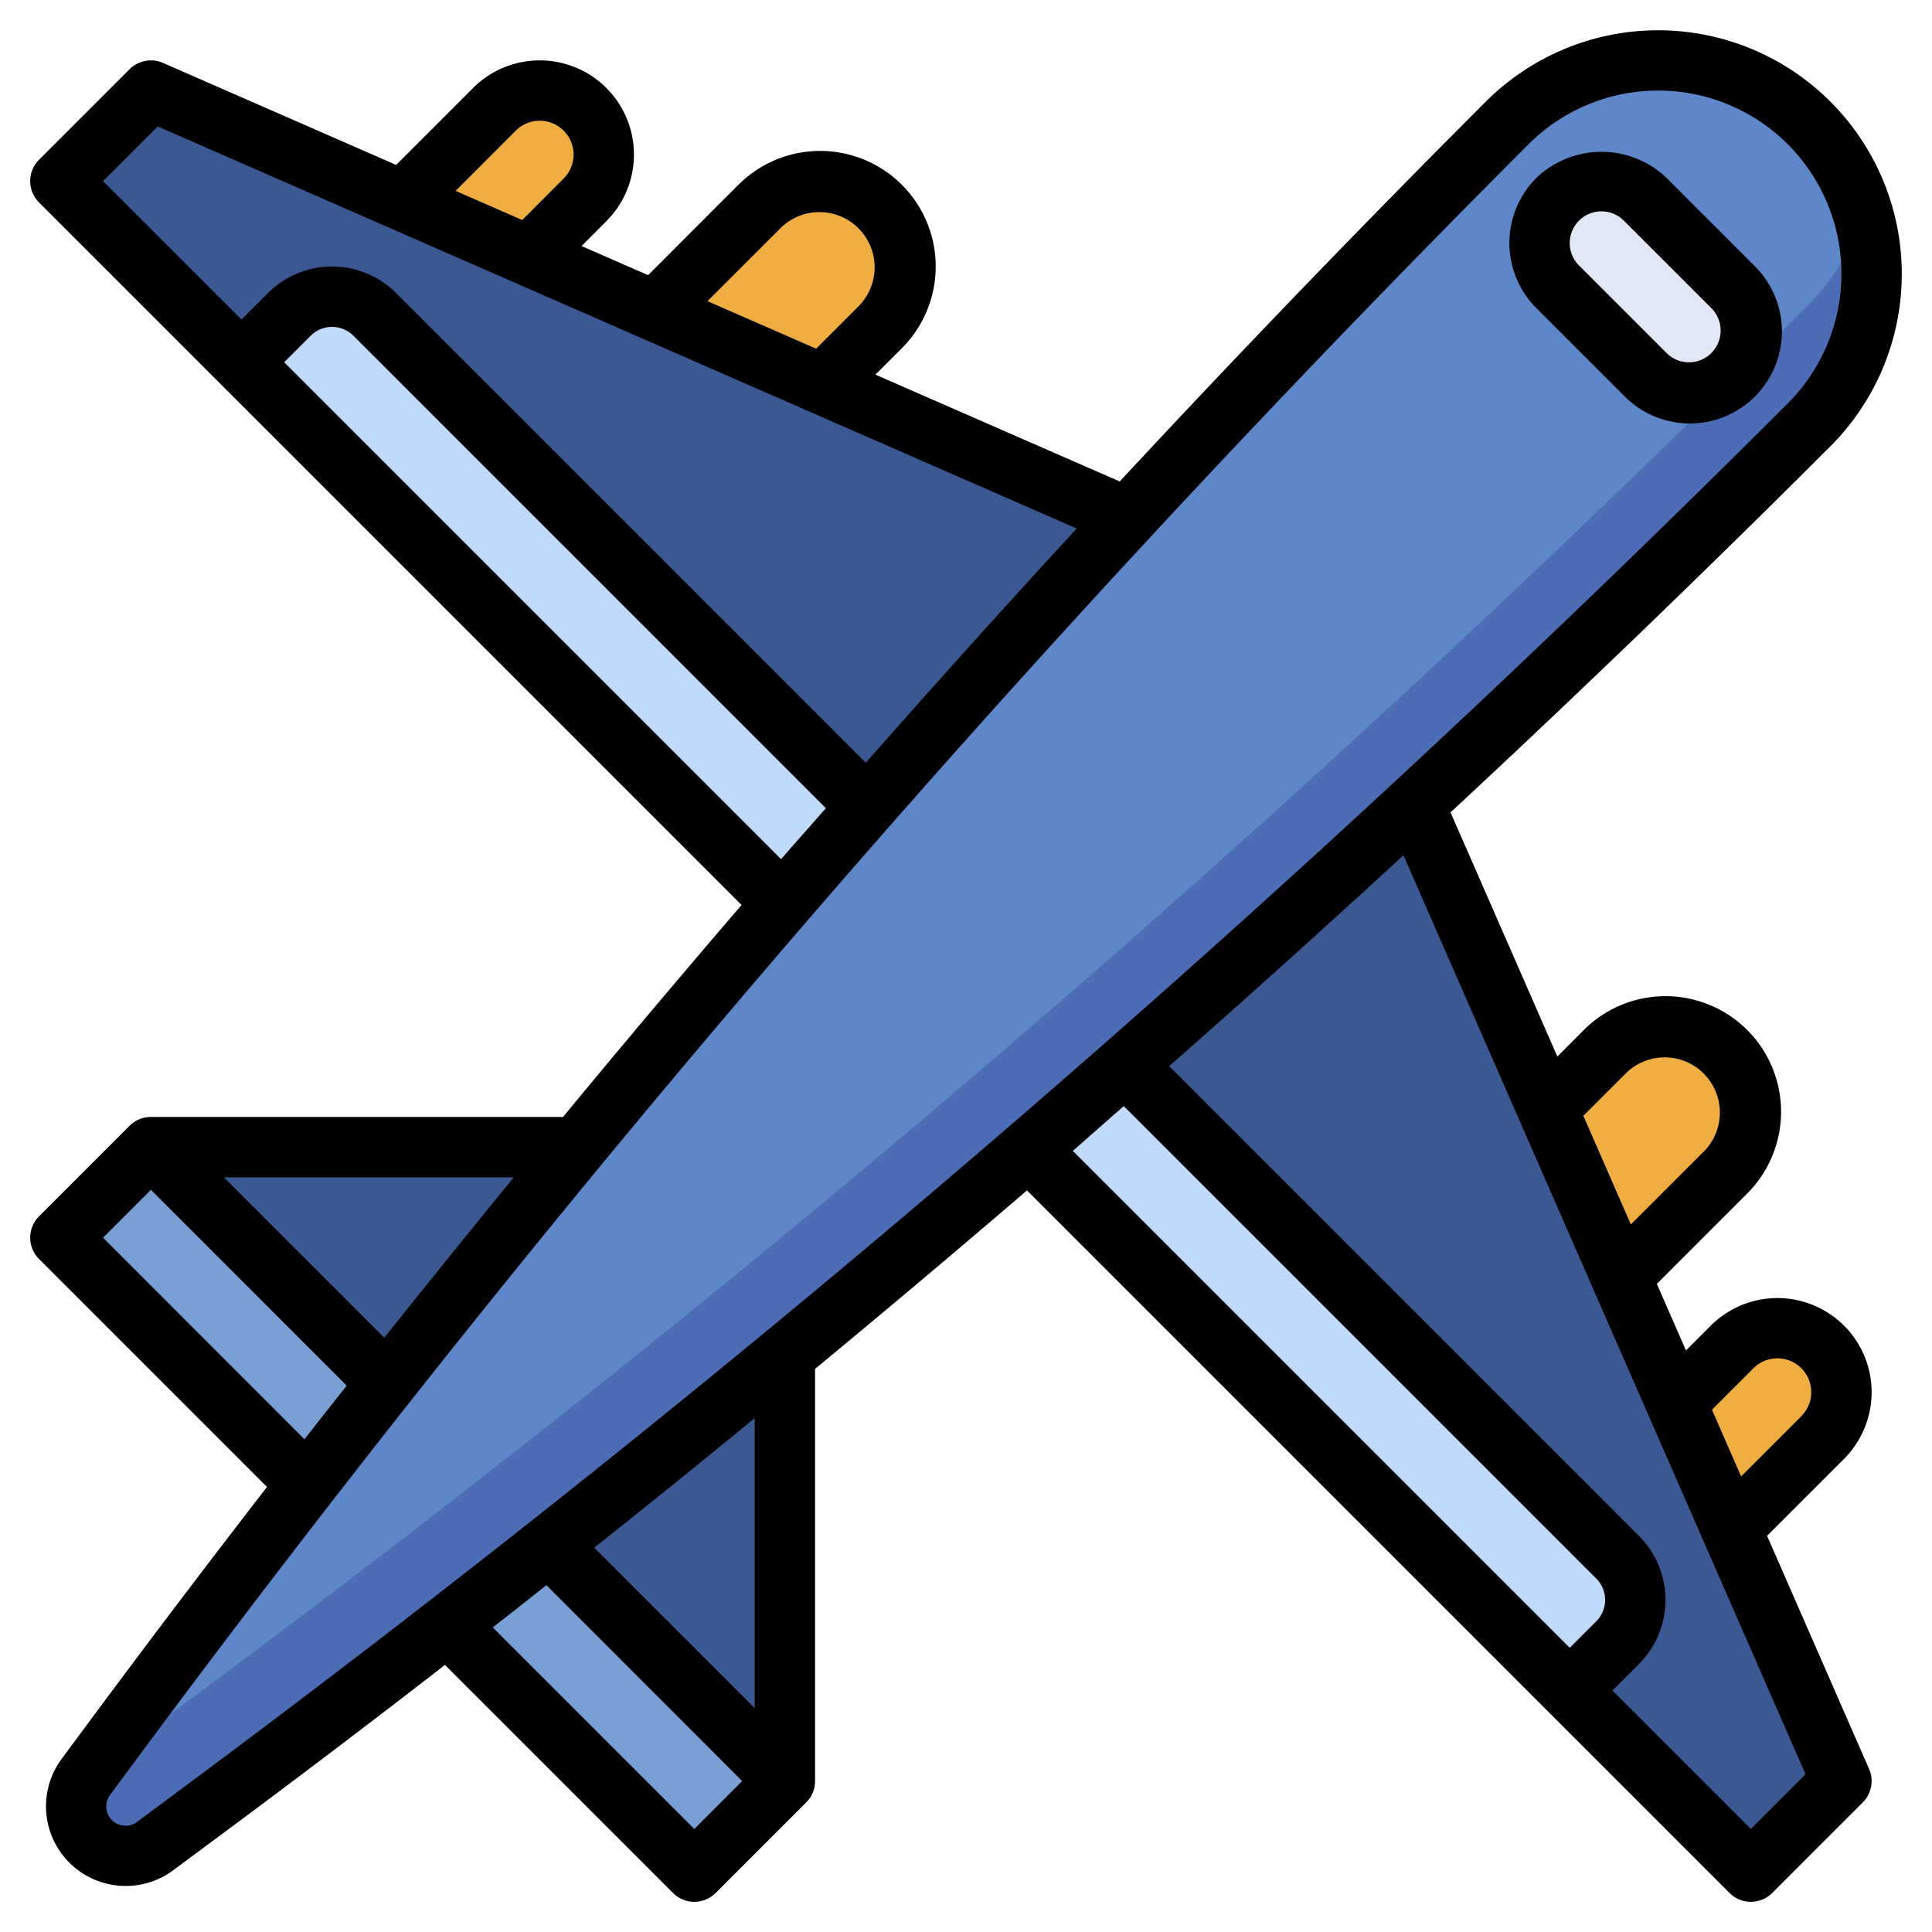 <svg id="Layer_3" height="512" viewBox="0 0 64 64" width="512" xmlns="http://www.w3.org/2000/svg" data-name="Layer 3"><path d="m19.1 38h-14.1l-3 3 8.17 8.17q4.385-5.652 8.93-11.17z" fill="#3b5892"/><path d="m14.829 53.829 8.171 8.171 3-3v-14.1q-5.517 4.549-11.171 8.934z" fill="#3b5892"/><path d="m10.17 49.17-8.17-8.17 3-3 7.805 7.805q-1.324 1.677-2.635 3.365z" fill="#78a0d4"/><path d="m26 59-7.8-7.8q-1.677 1.325-3.366 2.634l8.166 8.166z" fill="#78a0d4"/><path d="m46.852 26.661 14.148 32.339-3 3-23.92-23.92q6.488-5.593 12.772-11.419z" fill="#3b5892"/><path d="m52 56-17.92-17.92q1.611-1.387 3.209-2.791l16.3 16.3a2 2 0 0 1 0 2.828z" fill="#c0dafc"/><path d="m53.693 42.307 3.479-3.479a2.828 2.828 0 0 0 .828-2 2.828 2.828 0 0 0 -2.828-2.828 2.828 2.828 0 0 0 -2 .828l-1.911 1.911 2.439 5.567z" fill="#f0ae42"/><path d="m57.348 50.652 3.031-3.031a2.12 2.12 0 0 0 .621-1.5 2.122 2.122 0 0 0 -2.121-2.121 2.12 2.12 0 0 0 -1.5.621l-1.857 1.857z" fill="#f0ae42"/><path d="m37.339 17.148-32.339-14.148-3 3 23.92 23.92q5.594-6.488 11.419-12.772z" fill="#3b5892"/><path d="m8 12 17.92 17.92q1.387-1.611 2.791-3.209l-16.3-16.3a2 2 0 0 0 -2.828 0z" fill="#c0dafc"/><path d="m21.693 10.307 3.479-3.479a2.828 2.828 0 0 1 2-.828 2.828 2.828 0 0 1 2.828 2.828 2.828 2.828 0 0 1 -.828 2l-1.911 1.911-5.567-2.439z" fill="#f0ae42"/><path d="m13.348 6.652 3.031-3.031a2.12 2.12 0 0 1 1.5-.621 2.122 2.122 0 0 1 2.121 2.121 2.12 2.12 0 0 1 -.621 1.5l-1.857 1.857z" fill="#f0ae42"/><path d="m2.842 58.864 1.158-1.557a478.5 478.5 0 0 1 45.924-53.231h.005a7.072 7.072 0 0 1 5-2.071 7.071 7.071 0 0 1 7.071 7.066 7.072 7.072 0 0 1 -2.071 5 478.478 478.478 0 0 1 -53.242 45.935l-1.552 1.151a1.639 1.639 0 0 1 -2.135-.157 1.639 1.639 0 0 1 -.158-2.136z" fill="#4c6cb5"/><path d="m5.135 57.157 1.552-1.151a478.478 478.478 0 0 0 53.242-45.935 7.062 7.062 0 0 0 1.779-3 7.068 7.068 0 0 0 -11.779-3h-.005a478.5 478.5 0 0 0 -45.924 53.236l-.1.133a1.613 1.613 0 0 0 1.235-.283z" fill="#5e87ca"/><rect fill="#e2e7f6" height="8.201" rx="2.05" transform="matrix(.707 -.707 .707 .707 9.245 41.32)" width="4.101" x="52.45" y="5.399"/><path d="m55.207 5.894a3.121 3.121 0 0 0 -4.313 0 3.048 3.048 0 0 0 0 4.313l2.9 2.9a3.05 3.05 0 1 0 4.313-4.313zm1.485 5.8a1.048 1.048 0 0 1 -1.485 0l-2.9-2.9a1.05 1.05 0 0 1 1.485-1.485l2.9 2.9a1.05 1.05 0 0 1 0 1.483z"/><path d="m62 46.121a3.121 3.121 0 0 0 -5.328-2.207l-.822.821-.965-2.206 2.994-2.994a3.828 3.828 0 0 0 -5.414-5.414l-.875.879-3.539-8.088q6.411-5.958 12.585-12.13a8.071 8.071 0 1 0 -11.419-11.413q-6.166 6.167-12.125 12.58l-8.092-3.539.875-.875a3.828 3.828 0 0 0 -5.414-5.414l-2.99 2.994-2.206-.965.821-.822a3.121 3.121 0 0 0 -4.414-4.414l-2.549 2.549-7.723-3.379a1 1 0 0 0 -1.107.209l-3 3a1 1 0 0 0 0 1.414l23.272 23.272q-2.991 3.481-5.913 7.021h-13.652a1 1 0 0 0 -.707.293l-3 3a1 1 0 0 0 0 1.414l7.551 7.551q-2.862 3.7-5.651 7.454l-1.154 1.557a2.64 2.64 0 0 0 3.692 3.691l1.551-1.151q3.755-2.785 7.458-5.655l7.553 7.553a1 1 0 0 0 1.414 0l3-3a1 1 0 0 0 .293-.707v-13.653q3.537-2.923 7.02-5.913l23.273 23.273a1 1 0 0 0 1.414 0l3-3a1 1 0 0 0 .209-1.107l-3.379-7.723 2.549-2.549a3.142 3.142 0 0 0 .914-2.207zm-8.121-10.586a1.829 1.829 0 0 1 2.586 2.586l-2.441 2.441-1.574-3.6zm-28-28a1.829 1.829 0 0 1 2.586 2.586l-1.429 1.429-3.6-1.574zm-8.793-3.207a1.121 1.121 0 0 1 1.586 1.586l-1.372 1.375-2.206-.966zm-11.861-.139 30.442 13.319q-3.535 3.839-6.986 7.759l-15.56-15.56a3 3 0 0 0 -4.242 0l-.879.879-4.586-4.586zm4.189 7.811.879-.879a1 1 0 0 1 1.414 0l15.651 15.651c-.493.564-.993 1.122-1.483 1.689zm3.315 32.315-5.315-5.315h9.606q-2.163 2.646-4.291 5.315zm-9.315-3.315 1.586-1.586 6.485 6.486q-.7.886-1.4 1.776zm2.677 18.2-1.551 1.154a.639.639 0 0 1 -.894-.894l1.154-1.56a479.181 479.181 0 0 1 45.836-53.122 6.071 6.071 0 0 1 8.586 8.586 479.145 479.145 0 0 1 -53.131 45.836zm16.909 1.386-6.676-6.676q.891-.694 1.776-1.4l6.486 6.49zm2-4-5.316-5.316q2.675-2.124 5.316-4.291zm12.227-19.945 15.652 15.652a1 1 0 0 1 0 1.414l-.879.879-16.461-16.461c.561-.491 1.124-.991 1.688-1.484zm20.773 23.945-4.586-4.586.879-.879a3 3 0 0 0 0-4.242l-15.561-15.561q3.918-3.453 7.76-6.986l13.319 30.443zm1.672-13.672-1.995 1.995-.966-2.209 1.375-1.375a1.121 1.121 0 0 1 1.586 1.586z"/></svg>